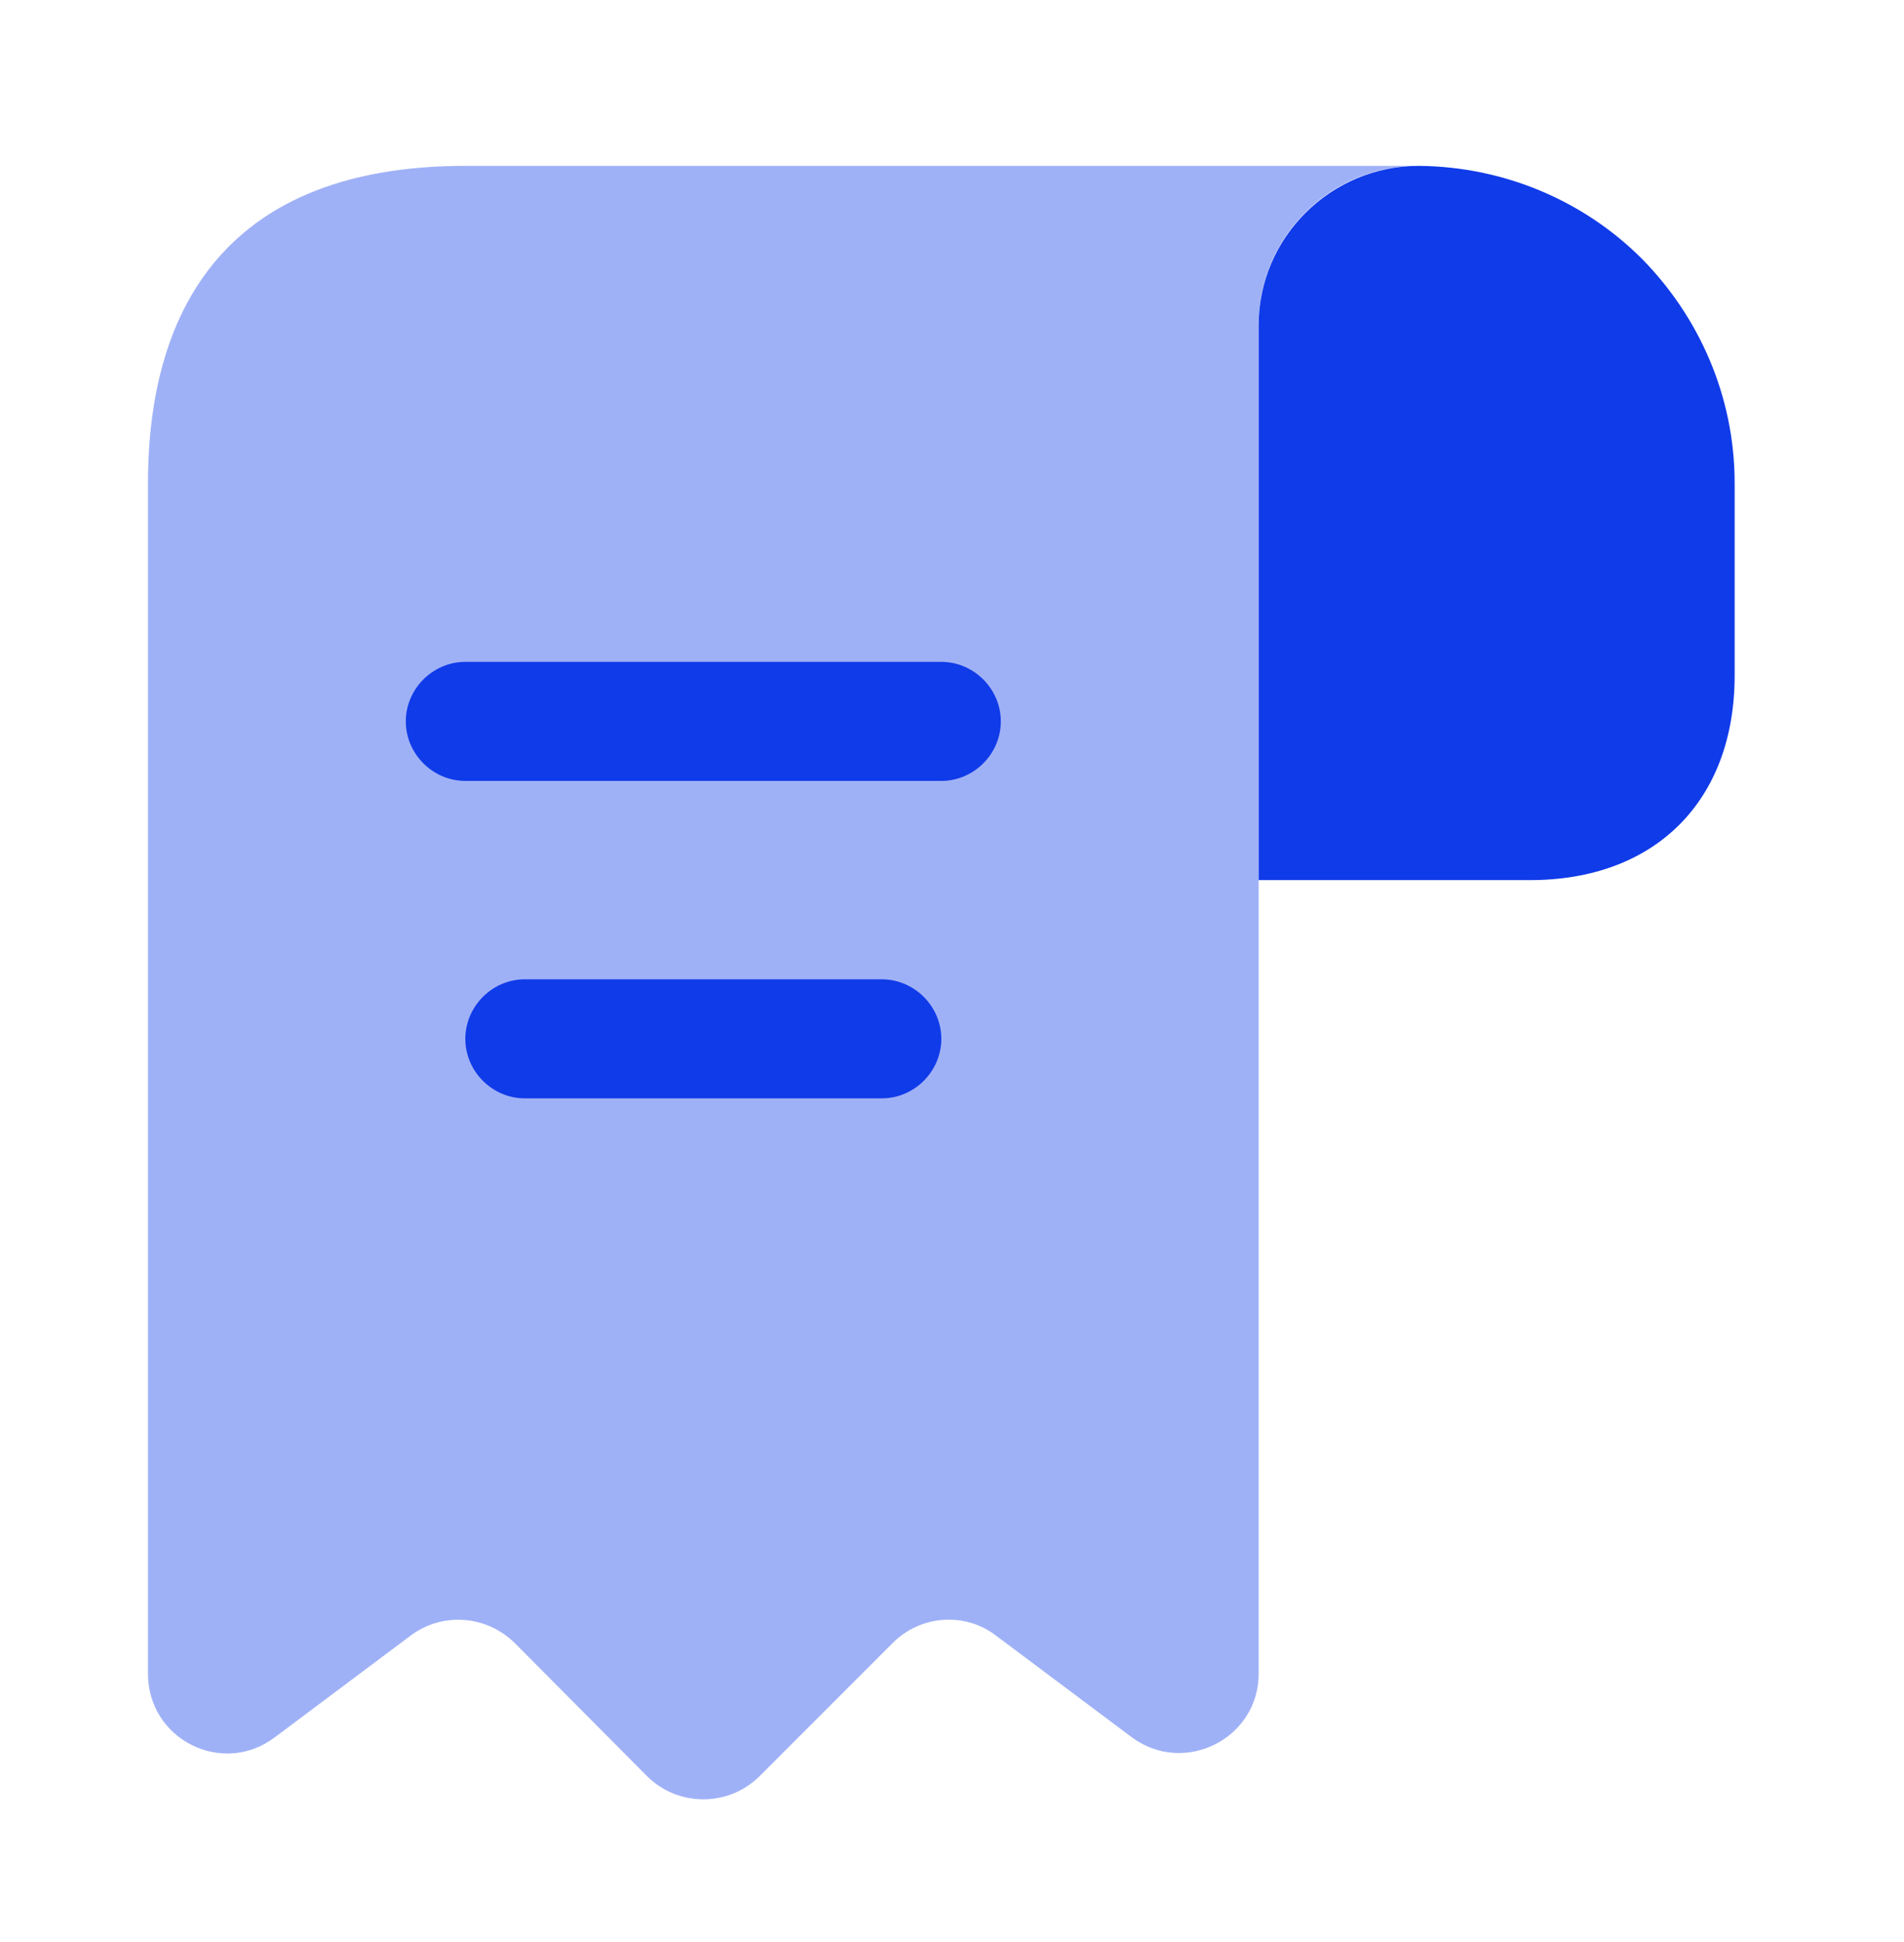 <svg width="102" height="104" viewBox="0 0 102 104" fill="none" xmlns="http://www.w3.org/2000/svg" xmlns:xlink="http://www.w3.org/1999/xlink">
<path d="M92.928,25.883L92.928,36.168C92.928,42.883 88.678,47.133 81.963,47.133L67.428,47.133L67.428,17.425C67.428,12.708 71.295,8.883 76.013,8.883C80.645,8.925 84.895,10.795 87.955,13.855C91.015,16.958 92.928,21.208 92.928,25.883Z" fill="#103BE9"/>
<g opacity="0.4">
<path d="M7.928,30.133L7.928,89.633C7.928,93.16 11.923,95.158 14.728,93.033L21.995,87.593C23.695,86.318 26.075,86.488 27.605,88.018L34.66,95.115C36.318,96.773 39.038,96.773 40.695,95.115L47.835,87.975C49.323,86.488 51.703,86.318 53.36,87.593L60.628,93.033C63.433,95.115 67.428,93.118 67.428,89.633L67.428,17.383C67.428,12.708 71.253,8.883 75.928,8.883L29.178,8.883L24.928,8.883C12.178,8.883 7.928,16.49 7.928,25.883L7.928,30.133Z" fill="#103BE9"/>
</g>
<path d="M50.428,41.82L24.928,41.82C23.185,41.82 21.74,40.375 21.74,38.633C21.74,36.89 23.185,35.445 24.928,35.445L50.428,35.445C52.17,35.445 53.615,36.89 53.615,38.633C53.615,40.375 52.17,41.82 50.428,41.82Z" fill="#103BE9"/>
<path d="M47.24,58.82L28.115,58.82C26.373,58.82 24.928,57.375 24.928,55.633C24.928,53.89 26.373,52.445 28.115,52.445L47.24,52.445C48.983,52.445 50.428,53.89 50.428,55.633C50.428,57.375 48.983,58.82 47.24,58.82Z" fill="#103BE9"/>
</svg>
